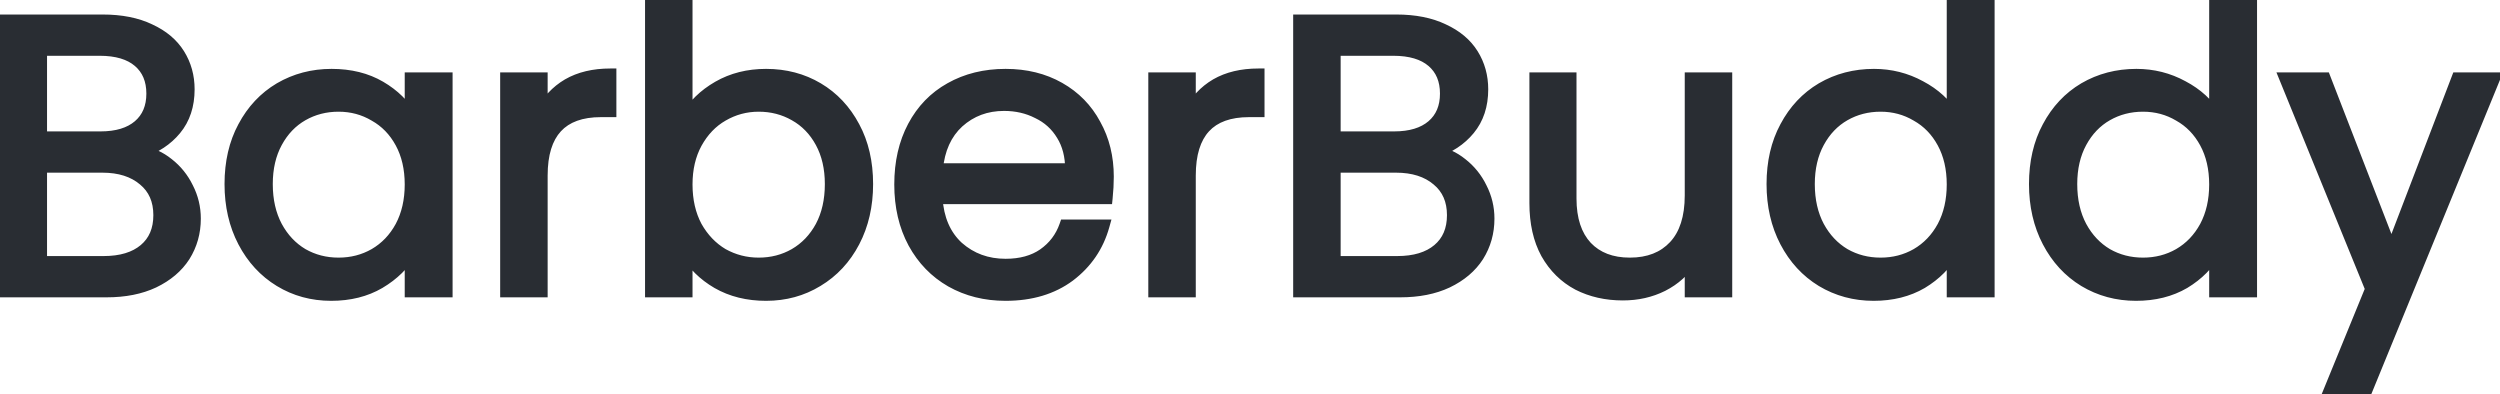 <svg width="412" height="65" viewBox="0 0 412 65" fill="none" xmlns="http://www.w3.org/2000/svg">
<path d="M23.264 25.024C24.885 25.28 26.357 25.941 27.68 27.008C29.045 28.075 30.112 29.397 30.88 30.976C31.691 32.555 32.096 34.24 32.096 36.032C32.096 38.293 31.52 40.341 30.368 42.176C29.216 43.968 27.531 45.397 25.312 46.464C23.136 47.488 20.555 48 17.568 48H0.928V3.392H16.928C19.957 3.392 22.539 3.904 24.672 4.928C26.805 5.909 28.405 7.253 29.472 8.96C30.539 10.667 31.072 12.587 31.072 14.72C31.072 17.365 30.347 19.563 28.896 21.312C27.488 23.019 25.611 24.256 23.264 25.024ZM6.752 22.656H16.544C19.275 22.656 21.387 22.016 22.88 20.736C24.373 19.456 25.12 17.685 25.12 15.424C25.12 13.163 24.373 11.392 22.88 10.112C21.387 8.832 19.232 8.192 16.416 8.192H6.752V22.656ZM17.056 43.2C19.957 43.2 22.219 42.517 23.84 41.152C25.461 39.787 26.272 37.888 26.272 35.456C26.272 32.981 25.419 31.04 23.712 29.632C22.005 28.181 19.723 27.456 16.864 27.456H6.752V43.2H17.056ZM38.002 30.336C38.002 26.752 38.727 23.616 40.178 20.928C41.629 18.197 43.613 16.085 46.13 14.592C48.69 13.099 51.527 12.352 54.642 12.352C57.714 12.352 60.381 13.013 62.642 14.336C64.903 15.659 66.589 17.323 67.698 19.328V12.928H73.586V48H67.698V41.472C66.546 43.52 64.818 45.227 62.514 46.592C60.253 47.915 57.607 48.576 54.578 48.576C51.463 48.576 48.647 47.808 46.13 46.272C43.613 44.736 41.629 42.581 40.178 39.808C38.727 37.035 38.002 33.877 38.002 30.336ZM67.698 30.4C67.698 27.755 67.165 25.451 66.098 23.488C65.031 21.525 63.581 20.032 61.746 19.008C59.954 17.941 57.97 17.408 55.794 17.408C53.618 17.408 51.634 17.92 49.842 18.944C48.05 19.968 46.621 21.461 45.554 23.424C44.487 25.387 43.954 27.691 43.954 30.336C43.954 33.024 44.487 35.371 45.554 37.376C46.621 39.339 48.05 40.853 49.842 41.92C51.634 42.944 53.618 43.456 55.794 43.456C57.97 43.456 59.954 42.944 61.746 41.92C63.581 40.853 65.031 39.339 66.098 37.376C67.165 35.371 67.698 33.045 67.698 30.4ZM89.252 18.624C90.276 16.619 91.727 15.061 93.604 13.952C95.524 12.843 97.849 12.288 100.58 12.288V18.304H99.044C92.516 18.304 89.252 21.845 89.252 28.928V48H83.428V12.928H89.252V18.624ZM113.127 19.456C114.322 17.365 116.071 15.659 118.375 14.336C120.679 13.013 123.303 12.352 126.247 12.352C129.404 12.352 132.242 13.099 134.759 14.592C137.276 16.085 139.26 18.197 140.711 20.928C142.162 23.616 142.887 26.752 142.887 30.336C142.887 33.877 142.162 37.035 140.711 39.808C139.26 42.581 137.255 44.736 134.695 46.272C132.178 47.808 129.362 48.576 126.247 48.576C123.218 48.576 120.551 47.915 118.247 46.592C115.986 45.269 114.279 43.584 113.127 41.536V48H107.303V0.64H113.127V19.456ZM136.935 30.336C136.935 27.691 136.402 25.387 135.335 23.424C134.268 21.461 132.818 19.968 130.983 18.944C129.191 17.92 127.207 17.408 125.031 17.408C122.898 17.408 120.914 17.941 119.079 19.008C117.287 20.032 115.836 21.547 114.727 23.552C113.66 25.515 113.127 27.797 113.127 30.4C113.127 33.045 113.66 35.371 114.727 37.376C115.836 39.339 117.287 40.853 119.079 41.92C120.914 42.944 122.898 43.456 125.031 43.456C127.207 43.456 129.191 42.944 130.983 41.92C132.818 40.853 134.268 39.339 135.335 37.376C136.402 35.371 136.935 33.024 136.935 30.336ZM182.553 29.12C182.553 30.229 182.489 31.403 182.361 32.64H154.329C154.542 36.096 155.716 38.805 157.849 40.768C160.025 42.688 162.649 43.648 165.721 43.648C168.238 43.648 170.329 43.072 171.993 41.92C173.7 40.725 174.894 39.147 175.577 37.184H181.849C180.91 40.555 179.033 43.307 176.217 45.44C173.401 47.531 169.902 48.576 165.721 48.576C162.393 48.576 159.406 47.829 156.761 46.336C154.158 44.843 152.11 42.731 150.617 40C149.124 37.227 148.377 34.027 148.377 30.4C148.377 26.773 149.102 23.595 150.553 20.864C152.004 18.133 154.03 16.043 156.633 14.592C159.278 13.099 162.308 12.352 165.721 12.352C169.049 12.352 171.993 13.077 174.553 14.528C177.113 15.979 179.076 17.984 180.441 20.544C181.849 23.061 182.553 25.92 182.553 29.12ZM176.537 27.904C176.537 25.685 176.046 23.787 175.065 22.208C174.084 20.587 172.74 19.371 171.033 18.56C169.369 17.707 167.513 17.28 165.465 17.28C162.521 17.28 160.004 18.219 157.913 20.096C155.865 21.973 154.692 24.576 154.393 27.904H176.537ZM196.065 18.624C197.089 16.619 198.539 15.061 200.417 13.952C202.337 12.843 204.662 12.288 207.393 12.288V18.304H205.857C199.329 18.304 196.065 21.845 196.065 28.928V48H190.241V12.928H196.065V18.624ZM236.452 25.024C238.073 25.28 239.545 25.941 240.868 27.008C242.233 28.075 243.3 29.397 244.068 30.976C244.878 32.555 245.284 34.24 245.284 36.032C245.284 38.293 244.708 40.341 243.556 42.176C242.404 43.968 240.718 45.397 238.5 46.464C236.324 47.488 233.742 48 230.756 48H214.116V3.392H230.116C233.145 3.392 235.726 3.904 237.86 4.928C239.993 5.909 241.593 7.253 242.66 8.96C243.726 10.667 244.26 12.587 244.26 14.72C244.26 17.365 243.534 19.563 242.083 21.312C240.676 23.019 238.798 24.256 236.452 25.024ZM219.94 22.656H229.732C232.462 22.656 234.574 22.016 236.068 20.736C237.561 19.456 238.308 17.685 238.308 15.424C238.308 13.163 237.561 11.392 236.068 10.112C234.574 8.832 232.42 8.192 229.604 8.192H219.94V22.656ZM230.244 43.2C233.145 43.2 235.406 42.517 237.028 41.152C238.649 39.787 239.46 37.888 239.46 35.456C239.46 32.981 238.606 31.04 236.9 29.632C235.193 28.181 232.91 27.456 230.052 27.456H219.94V43.2H230.244ZM284.47 12.928V48H278.646V42.816C277.536 44.608 275.979 46.016 273.974 47.04C272.011 48.021 269.835 48.512 267.446 48.512C264.715 48.512 262.262 47.957 260.086 46.848C257.91 45.696 256.182 43.989 254.902 41.728C253.664 39.467 253.046 36.715 253.046 33.472V12.928H258.806V32.704C258.806 36.16 259.68 38.827 261.43 40.704C263.179 42.539 265.568 43.456 268.598 43.456C271.712 43.456 274.166 42.496 275.958 40.576C277.75 38.656 278.646 35.861 278.646 32.192V12.928H284.47ZM292.127 30.336C292.127 26.752 292.852 23.616 294.303 20.928C295.754 18.197 297.738 16.085 300.255 14.592C302.815 13.099 305.674 12.352 308.831 12.352C311.562 12.352 314.1 12.992 316.447 14.272C318.794 15.509 320.586 17.152 321.823 19.2V0.64H327.711V48H321.823V41.408C320.671 43.499 318.964 45.227 316.703 46.592C314.442 47.915 311.796 48.576 308.767 48.576C305.652 48.576 302.815 47.808 300.255 46.272C297.738 44.736 295.754 42.581 294.303 39.808C292.852 37.035 292.127 33.877 292.127 30.336ZM321.823 30.4C321.823 27.755 321.29 25.451 320.223 23.488C319.156 21.525 317.706 20.032 315.871 19.008C314.079 17.941 312.095 17.408 309.919 17.408C307.743 17.408 305.759 17.92 303.967 18.944C302.175 19.968 300.746 21.461 299.679 23.424C298.612 25.387 298.079 27.691 298.079 30.336C298.079 33.024 298.612 35.371 299.679 37.376C300.746 39.339 302.175 40.853 303.967 41.92C305.759 42.944 307.743 43.456 309.919 43.456C312.095 43.456 314.079 42.944 315.871 41.92C317.706 40.853 319.156 39.339 320.223 37.376C321.29 35.371 321.823 33.045 321.823 30.4ZM335.377 30.336C335.377 26.752 336.102 23.616 337.553 20.928C339.004 18.197 340.988 16.085 343.505 14.592C346.065 13.099 348.924 12.352 352.081 12.352C354.812 12.352 357.35 12.992 359.697 14.272C362.044 15.509 363.836 17.152 365.073 19.2V0.64H370.961V48H365.073V41.408C363.921 43.499 362.214 45.227 359.953 46.592C357.692 47.915 355.046 48.576 352.017 48.576C348.902 48.576 346.065 47.808 343.505 46.272C340.988 44.736 339.004 42.581 337.553 39.808C336.102 37.035 335.377 33.877 335.377 30.336ZM365.073 30.4C365.073 27.755 364.54 25.451 363.473 23.488C362.406 21.525 360.956 20.032 359.121 19.008C357.329 17.941 355.345 17.408 353.169 17.408C350.993 17.408 349.009 17.92 347.217 18.944C345.425 19.968 343.996 21.461 342.929 23.424C341.862 25.387 341.329 27.691 341.329 30.336C341.329 33.024 341.862 35.371 342.929 37.376C343.996 39.339 345.425 40.853 347.217 41.92C349.009 42.944 350.993 43.456 353.169 43.456C355.345 43.456 357.329 42.944 359.121 41.92C360.956 40.853 362.406 39.339 363.473 37.376C364.54 35.371 365.073 33.045 365.073 30.4ZM411.011 12.928L389.891 64.512H383.875L390.787 47.616L376.643 12.928H383.107L394.115 41.344L404.995 12.928H411.011Z" fill="#292D33"/>
<path d="M23.264 25.024L22.953 24.074L23.108 26.012L23.264 25.024ZM27.68 27.008L27.052 27.786L27.058 27.791L27.064 27.796L27.68 27.008ZM30.88 30.976L29.981 31.413L29.985 31.423L29.99 31.433L30.88 30.976ZM30.368 42.176L31.209 42.717L31.215 42.708L30.368 42.176ZM25.312 46.464L25.738 47.369L25.745 47.365L25.312 46.464ZM0.928 48H-0.072V49H0.928V48ZM0.928 3.392V2.392H-0.072V3.392H0.928ZM24.672 4.928L24.239 5.83L24.247 5.833L24.254 5.836L24.672 4.928ZM29.472 8.96L28.624 9.49V9.49L29.472 8.96ZM28.896 21.312L28.126 20.674L28.125 20.676L28.896 21.312ZM6.752 22.656H5.752V23.656H6.752V22.656ZM22.88 10.112L22.229 10.871V10.871L22.88 10.112ZM6.752 8.192V7.192H5.752V8.192H6.752ZM23.84 41.152L24.484 41.917L23.84 41.152ZM23.712 29.632L23.064 30.394L23.07 30.399L23.076 30.403L23.712 29.632ZM6.752 27.456V26.456H5.752V27.456H6.752ZM6.752 43.2H5.752V44.2H6.752V43.2ZM23.108 26.012C24.55 26.239 25.861 26.826 27.052 27.786L28.308 26.23C26.854 25.057 25.22 24.32 23.42 24.036L23.108 26.012ZM27.064 27.796C28.308 28.768 29.279 29.97 29.981 31.413L31.779 30.538C30.945 28.825 29.783 27.382 28.296 26.22L27.064 27.796ZM29.99 31.433C30.728 32.869 31.096 34.397 31.096 36.032H33.096C33.096 34.083 32.654 32.241 31.77 30.519L29.99 31.433ZM31.096 36.032C31.096 38.114 30.569 39.976 29.521 41.644L31.215 42.708C32.471 40.707 33.096 38.473 33.096 36.032H31.096ZM29.527 41.635C28.49 43.249 26.957 44.563 24.879 45.563L25.745 47.365C28.104 46.231 29.942 44.687 31.209 42.717L29.527 41.635ZM24.886 45.559C22.872 46.507 20.442 47 17.568 47V49C20.667 49 23.4 48.469 25.738 47.369L24.886 45.559ZM17.568 47H0.928V49H17.568V47ZM1.928 48V3.392H-0.072V48H1.928ZM0.928 4.392H16.928V2.392H0.928V4.392ZM16.928 4.392C19.848 4.392 22.273 4.886 24.239 5.83L25.105 4.026C22.804 2.922 20.067 2.392 16.928 2.392V4.392ZM24.254 5.836C26.24 6.75 27.677 7.975 28.624 9.49L30.32 8.43C29.134 6.532 27.37 5.068 25.09 4.02L24.254 5.836ZM28.624 9.49C29.585 11.028 30.072 12.762 30.072 14.72H32.072C32.072 12.411 31.492 10.305 30.32 8.43L28.624 9.49ZM30.072 14.72C30.072 17.172 29.404 19.133 28.126 20.674L29.666 21.95C31.289 19.993 32.072 17.558 32.072 14.72H30.072ZM28.125 20.676C26.851 22.22 25.141 23.358 22.953 24.074L23.575 25.974C26.08 25.154 28.125 23.818 29.667 21.948L28.125 20.676ZM6.752 23.656H16.544V21.656H6.752V23.656ZM16.544 23.656C19.421 23.656 21.797 22.982 23.531 21.495L22.229 19.977C20.977 21.05 19.128 21.656 16.544 21.656V23.656ZM23.531 21.495C25.28 19.996 26.12 17.929 26.12 15.424H24.12C24.12 17.442 23.466 18.916 22.229 19.977L23.531 21.495ZM26.12 15.424C26.12 12.919 25.28 10.852 23.531 9.353L22.229 10.871C23.466 11.932 24.12 13.406 24.12 15.424H26.12ZM23.531 9.353C21.792 7.862 19.369 7.192 16.416 7.192V9.192C19.095 9.192 20.982 9.802 22.229 10.871L23.531 9.353ZM16.416 7.192H6.752V9.192H16.416V7.192ZM5.752 8.192V22.656H7.752V8.192H5.752ZM17.056 44.2C20.106 44.2 22.626 43.482 24.484 41.917L23.196 40.387C21.812 41.553 19.808 42.2 17.056 42.2V44.2ZM24.484 41.917C26.366 40.332 27.272 38.134 27.272 35.456H25.272C25.272 37.642 24.557 39.241 23.196 40.387L24.484 41.917ZM27.272 35.456C27.272 32.723 26.314 30.483 24.348 28.861L23.076 30.403C24.523 31.597 25.272 33.24 25.272 35.456H27.272ZM24.36 28.87C22.427 27.227 19.893 26.456 16.864 26.456V28.456C19.552 28.456 21.584 29.136 23.064 30.394L24.36 28.87ZM16.864 26.456H6.752V28.456H16.864V26.456ZM5.752 27.456V43.2H7.752V27.456H5.752ZM6.752 44.2H17.056V42.2H6.752V44.2ZM40.178 20.928L41.058 21.403L41.061 21.397L40.178 20.928ZM46.13 14.592L45.626 13.728L45.62 13.732L46.13 14.592ZM62.642 14.336L62.137 15.199L62.642 14.336ZM67.698 19.328L66.823 19.812L68.698 19.328H67.698ZM67.698 12.928V11.928H66.698V12.928H67.698ZM73.586 12.928H74.586V11.928H73.586V12.928ZM73.586 48V49H74.586V48H73.586ZM67.698 48H66.698V49H67.698V48ZM67.698 41.472H68.698V37.654L66.826 40.982L67.698 41.472ZM62.514 46.592L63.019 47.455L63.024 47.452L62.514 46.592ZM46.13 46.272L45.609 47.126L46.13 46.272ZM40.178 39.808L41.064 39.344L40.178 39.808ZM61.746 19.008L61.234 19.867L61.246 19.874L61.259 19.881L61.746 19.008ZM49.842 18.944L49.346 18.076L49.842 18.944ZM45.554 23.424L46.433 23.901L45.554 23.424ZM45.554 37.376L44.671 37.846L44.675 37.853L45.554 37.376ZM49.842 41.92L49.331 42.779L49.338 42.784L49.346 42.788L49.842 41.92ZM61.746 41.92L62.242 42.788L62.249 42.785L61.746 41.92ZM66.098 37.376L66.977 37.853L66.981 37.846L66.098 37.376ZM39.002 30.336C39.002 26.889 39.699 23.922 41.058 21.403L39.298 20.453C37.756 23.31 37.002 26.615 37.002 30.336H39.002ZM41.061 21.397C42.431 18.819 44.29 16.846 46.64 15.452L45.62 13.732C42.936 15.324 40.827 17.576 39.295 20.459L41.061 21.397ZM46.634 15.456C49.033 14.056 51.695 13.352 54.642 13.352V11.352C51.36 11.352 48.347 12.141 45.626 13.728L46.634 15.456ZM54.642 13.352C57.568 13.352 60.054 13.98 62.137 15.199L63.147 13.473C60.708 12.046 57.861 11.352 54.642 11.352V13.352ZM62.137 15.199C64.266 16.444 65.813 17.985 66.823 19.812L68.573 18.844C67.365 16.66 65.541 14.873 63.147 13.473L62.137 15.199ZM68.698 19.328V12.928H66.698V19.328H68.698ZM67.698 13.928H73.586V11.928H67.698V13.928ZM72.586 12.928V48H74.586V12.928H72.586ZM73.586 47H67.698V49H73.586V47ZM68.698 48V41.472H66.698V48H68.698ZM66.826 40.982C65.772 42.856 64.179 44.443 62.004 45.732L63.024 47.452C65.457 46.01 67.32 44.184 68.57 41.962L66.826 40.982ZM62.009 45.729C59.923 46.949 57.458 47.576 54.578 47.576V49.576C57.757 49.576 60.582 48.881 63.019 47.455L62.009 45.729ZM54.578 47.576C51.636 47.576 49.002 46.853 46.651 45.418L45.609 47.126C48.292 48.763 51.29 49.576 54.578 49.576V47.576ZM46.651 45.418C44.298 43.983 42.436 41.967 41.064 39.344L39.292 40.272C40.821 43.195 42.927 45.489 45.609 47.126L46.651 45.418ZM41.064 39.344C39.698 36.732 39.002 33.737 39.002 30.336H37.002C37.002 34.017 37.757 37.337 39.292 40.272L41.064 39.344ZM68.698 30.4C68.698 27.619 68.136 25.145 66.977 23.011L65.219 23.965C66.193 25.757 66.698 27.891 66.698 30.4H68.698ZM66.977 23.011C65.826 20.892 64.244 19.257 62.233 18.135L61.259 19.881C62.917 20.807 64.237 22.158 65.219 23.965L66.977 23.011ZM62.258 18.149C60.304 16.986 58.142 16.408 55.794 16.408V18.408C57.798 18.408 59.604 18.897 61.234 19.867L62.258 18.149ZM55.794 16.408C53.454 16.408 51.297 16.961 49.346 18.076L50.338 19.812C51.971 18.879 53.782 18.408 55.794 18.408V16.408ZM49.346 18.076C47.379 19.2 45.823 20.834 44.675 22.947L46.433 23.901C47.418 22.088 48.721 20.736 50.338 19.812L49.346 18.076ZM44.675 22.947C43.516 25.081 42.954 27.555 42.954 30.336H44.954C44.954 27.827 45.459 25.693 46.433 23.901L44.675 22.947ZM42.954 30.336C42.954 33.158 43.515 35.671 44.671 37.846L46.437 36.906C45.46 35.07 44.954 32.89 44.954 30.336H42.954ZM44.675 37.853C45.822 39.962 47.373 41.614 49.331 42.779L50.353 41.061C48.727 40.093 47.42 38.715 46.433 36.898L44.675 37.853ZM49.346 42.788C51.297 43.903 53.454 44.456 55.794 44.456V42.456C53.782 42.456 51.971 41.985 50.338 41.052L49.346 42.788ZM55.794 44.456C58.134 44.456 60.291 43.903 62.242 42.788L61.25 41.052C59.617 41.985 57.806 42.456 55.794 42.456V44.456ZM62.249 42.785C64.25 41.621 65.827 39.968 66.977 37.853L65.219 36.898C64.235 38.709 62.911 40.086 61.243 41.056L62.249 42.785ZM66.981 37.846C68.136 35.674 68.698 33.182 68.698 30.4H66.698C66.698 32.909 66.193 35.068 65.215 36.906L66.981 37.846ZM89.252 18.624H88.252L90.143 19.079L89.252 18.624ZM93.604 13.952L93.104 13.086L93.095 13.091L93.604 13.952ZM100.58 12.288H101.58V11.288H100.58V12.288ZM100.58 18.304V19.304H101.58V18.304H100.58ZM89.252 48V49H90.252V48H89.252ZM83.428 48H82.428V49H83.428V48ZM83.428 12.928V11.928H82.428V12.928H83.428ZM89.252 12.928H90.252V11.928H89.252V12.928ZM90.143 19.079C91.083 17.236 92.404 15.823 94.113 14.813L93.095 13.091C91.049 14.3 89.469 16.001 88.361 18.169L90.143 19.079ZM94.104 14.818C95.841 13.815 97.985 13.288 100.58 13.288V11.288C97.714 11.288 95.207 11.871 93.104 13.086L94.104 14.818ZM99.58 12.288V18.304H101.58V12.288H99.58ZM100.58 17.304H99.044V19.304H100.58V17.304ZM99.044 17.304C95.604 17.304 92.846 18.241 90.965 20.282C89.097 22.308 88.252 25.252 88.252 28.928H90.252C90.252 25.521 91.039 23.153 92.435 21.638C93.818 20.138 95.956 19.304 99.044 19.304V17.304ZM88.252 28.928V48H90.252V28.928H88.252ZM89.252 47H83.428V49H89.252V47ZM84.428 48V12.928H82.428V48H84.428ZM83.428 13.928H89.252V11.928H83.428V13.928ZM88.252 12.928V18.624H90.252V12.928H88.252ZM113.127 19.456H112.127V23.222L113.995 19.952L113.127 19.456ZM118.375 14.336L118.873 15.203H118.873L118.375 14.336ZM134.759 14.592L135.269 13.732L134.759 14.592ZM140.711 20.928L139.828 21.397L139.831 21.403L140.711 20.928ZM140.711 39.808L141.597 40.272L140.711 39.808ZM134.695 46.272L134.18 45.414L134.174 45.418L134.695 46.272ZM118.247 46.592L117.742 47.455L117.749 47.459L118.247 46.592ZM113.127 41.536L113.999 41.046L112.127 37.718V41.536H113.127ZM113.127 48V49H114.127V48H113.127ZM107.303 48H106.303V49H107.303V48ZM107.303 0.64V-0.36H106.303V0.64H107.303ZM113.127 0.64H114.127V-0.36H113.127V0.64ZM135.335 23.424L136.214 22.947L135.335 23.424ZM130.983 18.944L130.487 19.812L130.496 19.817L130.983 18.944ZM119.079 19.008L119.575 19.876L119.582 19.872L119.079 19.008ZM114.727 23.552L113.852 23.068L113.848 23.075L114.727 23.552ZM114.727 37.376L113.844 37.846L113.85 37.857L113.856 37.868L114.727 37.376ZM119.079 41.92L118.568 42.779L118.579 42.786L118.592 42.793L119.079 41.92ZM130.983 41.92L131.479 42.788L131.486 42.785L130.983 41.92ZM135.335 37.376L136.214 37.853L136.218 37.846L135.335 37.376ZM113.995 19.952C115.093 18.032 116.707 16.447 118.873 15.203L117.877 13.469C115.435 14.871 113.551 16.699 112.259 18.96L113.995 19.952ZM118.873 15.203C121.009 13.977 123.458 13.352 126.247 13.352V11.352C123.148 11.352 120.349 12.05 117.877 13.469L118.873 15.203ZM126.247 13.352C129.239 13.352 131.898 14.057 134.249 15.452L135.269 13.732C132.585 12.14 129.569 11.352 126.247 11.352V13.352ZM134.249 15.452C136.599 16.846 138.458 18.819 139.828 21.397L141.594 20.459C140.062 17.576 137.953 15.324 135.269 13.732L134.249 15.452ZM139.831 21.403C141.19 23.922 141.887 26.889 141.887 30.336H143.887C143.887 26.615 143.133 23.31 141.591 20.453L139.831 21.403ZM141.887 30.336C141.887 33.737 141.191 36.732 139.825 39.344L141.597 40.272C143.132 37.337 143.887 34.017 143.887 30.336H141.887ZM139.825 39.344C138.455 41.963 136.575 43.978 134.181 45.414L135.209 47.13C137.935 45.494 140.065 43.2 141.597 40.272L139.825 39.344ZM134.174 45.418C131.823 46.853 129.189 47.576 126.247 47.576V49.576C129.535 49.576 132.533 48.763 135.216 47.126L134.174 45.418ZM126.247 47.576C123.367 47.576 120.877 46.949 118.745 45.725L117.749 47.459C120.225 48.88 123.068 49.576 126.247 49.576V47.576ZM118.752 45.729C116.626 44.485 115.054 42.922 113.999 41.046L112.255 42.026C113.504 44.246 115.346 46.053 117.742 47.455L118.752 45.729ZM112.127 41.536V48H114.127V41.536H112.127ZM113.127 47H107.303V49H113.127V47ZM108.303 48V0.64H106.303V48H108.303ZM107.303 1.64H113.127V-0.36H107.303V1.64ZM112.127 0.64V19.456H114.127V0.64H112.127ZM137.935 30.336C137.935 27.555 137.373 25.081 136.214 22.947L134.456 23.901C135.43 25.693 135.935 27.827 135.935 30.336H137.935ZM136.214 22.947C135.063 20.828 133.481 19.193 131.47 18.071L130.496 19.817C132.154 20.743 133.474 22.094 134.456 23.901L136.214 22.947ZM131.479 18.076C129.528 16.961 127.371 16.408 125.031 16.408V18.408C127.043 18.408 128.854 18.879 130.487 19.812L131.479 18.076ZM125.031 16.408C122.722 16.408 120.565 16.988 118.576 18.143L119.582 19.872C121.263 18.895 123.073 18.408 125.031 18.408V16.408ZM118.583 18.14C116.615 19.265 115.04 20.921 113.852 23.068L115.602 24.036C116.633 22.173 117.959 20.799 119.575 19.876L118.583 18.14ZM113.848 23.075C112.69 25.206 112.127 27.658 112.127 30.4H114.127C114.127 27.936 114.631 25.823 115.606 24.029L113.848 23.075ZM112.127 30.4C112.127 33.182 112.689 35.674 113.844 37.846L115.61 36.906C114.632 35.068 114.127 32.909 114.127 30.4H112.127ZM113.856 37.868C115.044 39.97 116.614 41.616 118.568 42.779L119.59 41.061C117.96 40.09 116.628 38.708 115.598 36.884L113.856 37.868ZM118.592 42.793C120.578 43.902 122.73 44.456 125.031 44.456V42.456C123.066 42.456 121.25 41.986 119.566 41.047L118.592 42.793ZM125.031 44.456C127.371 44.456 129.528 43.903 131.479 42.788L130.487 41.052C128.854 41.985 127.043 42.456 125.031 42.456V44.456ZM131.486 42.785C133.487 41.621 135.064 39.968 136.214 37.853L134.456 36.898C133.472 38.709 132.148 40.086 130.48 41.056L131.486 42.785ZM136.218 37.846C137.374 35.671 137.935 33.158 137.935 30.336H135.935C135.935 32.89 135.429 35.07 134.452 36.906L136.218 37.846ZM182.361 32.64V33.64H183.263L183.356 32.743L182.361 32.64ZM154.329 32.64V31.64H153.265L153.331 32.702L154.329 32.64ZM157.849 40.768L157.172 41.504L157.18 41.511L157.187 41.518L157.849 40.768ZM171.993 41.92L172.562 42.742L172.566 42.739L171.993 41.92ZM175.577 37.184V36.184H174.866L174.633 36.855L175.577 37.184ZM181.849 37.184L182.812 37.452L183.166 36.184H181.849V37.184ZM176.217 45.44L176.813 46.243L176.821 46.237L176.217 45.44ZM156.761 46.336L156.263 47.203L156.269 47.207L156.761 46.336ZM150.617 40L149.737 40.474L149.74 40.48L150.617 40ZM150.553 20.864L151.436 21.333L150.553 20.864ZM156.633 14.592L157.12 15.466L157.125 15.463L156.633 14.592ZM174.553 14.528L174.06 15.398L174.553 14.528ZM180.441 20.544L179.559 21.015L179.563 21.023L179.568 21.032L180.441 20.544ZM176.537 27.904V28.904H177.537V27.904H176.537ZM175.065 22.208L174.209 22.726L174.216 22.736L175.065 22.208ZM171.033 18.56L170.577 19.45L170.59 19.457L170.604 19.463L171.033 18.56ZM157.913 20.096L157.245 19.352L157.237 19.359L157.913 20.096ZM154.393 27.904L153.397 27.815L153.299 28.904H154.393V27.904ZM181.553 29.12C181.553 30.191 181.491 31.33 181.366 32.537L183.356 32.743C183.487 31.475 183.553 30.267 183.553 29.12H181.553ZM182.361 31.64H154.329V33.64H182.361V31.64ZM153.331 32.702C153.557 36.362 154.812 39.333 157.172 41.504L158.526 40.032C156.619 38.277 155.528 35.83 155.327 32.578L153.331 32.702ZM157.187 41.518C159.557 43.609 162.421 44.648 165.721 44.648V42.648C162.877 42.648 160.493 41.767 158.511 40.018L157.187 41.518ZM165.721 44.648C168.392 44.648 170.694 44.035 172.562 42.742L171.424 41.098C169.964 42.108 168.085 42.648 165.721 42.648V44.648ZM172.566 42.739C174.445 41.424 175.77 39.674 176.521 37.513L174.633 36.855C174.019 38.619 172.954 40.026 171.42 41.101L172.566 42.739ZM175.577 38.184H181.849V36.184H175.577V38.184ZM180.886 36.916C180.006 40.073 178.257 42.64 175.613 44.643L176.821 46.237C179.81 43.973 181.814 41.036 182.812 37.452L180.886 36.916ZM175.621 44.637C173.009 46.577 169.73 47.576 165.721 47.576V49.576C170.075 49.576 173.793 48.485 176.813 46.243L175.621 44.637ZM165.721 47.576C162.548 47.576 159.734 46.866 157.253 45.465L156.269 47.207C159.079 48.793 162.238 49.576 165.721 49.576V47.576ZM157.259 45.469C154.822 44.071 152.903 42.096 151.494 39.52L149.74 40.48C151.318 43.366 153.495 45.615 156.263 47.203L157.259 45.469ZM151.497 39.526C150.094 36.919 149.377 33.886 149.377 30.4H147.377C147.377 34.167 148.154 37.534 149.737 40.474L151.497 39.526ZM149.377 30.4C149.377 26.909 150.074 23.896 151.436 21.333L149.67 20.395C148.13 23.293 147.377 26.638 147.377 30.4H149.377ZM151.436 21.333C152.8 18.766 154.692 16.819 157.12 15.466L156.146 13.719C153.369 15.267 151.207 17.501 149.67 20.395L151.436 21.333ZM157.125 15.463C159.602 14.064 162.458 13.352 165.721 13.352V11.352C162.157 11.352 158.955 12.133 156.141 13.721L157.125 15.463ZM165.721 13.352C168.899 13.352 171.669 14.043 174.06 15.398L175.046 13.658C172.317 12.111 169.199 11.352 165.721 11.352V13.352ZM174.06 15.398C176.457 16.757 178.284 18.625 179.559 21.015L181.323 20.073C179.867 17.343 177.769 15.201 175.046 13.658L174.06 15.398ZM179.568 21.032C180.884 23.384 181.553 26.072 181.553 29.12H183.553C183.553 25.768 182.814 22.738 181.314 20.056L179.568 21.032ZM177.537 27.904C177.537 25.535 177.012 23.446 175.914 21.68L174.216 22.736C175.081 24.128 175.537 25.835 175.537 27.904H177.537ZM175.921 21.69C174.838 19.902 173.346 18.552 171.462 17.657L170.604 19.463C172.133 20.19 173.329 21.271 174.21 22.726L175.921 21.69ZM171.489 17.67C169.671 16.738 167.656 16.28 165.465 16.28V18.28C167.37 18.28 169.067 18.676 170.577 19.45L171.489 17.67ZM165.465 16.28C162.287 16.28 159.528 17.301 157.245 19.352L158.581 20.84C160.479 19.136 162.755 18.28 165.465 18.28V16.28ZM157.237 19.359C154.97 21.438 153.713 24.291 153.397 27.815L155.389 27.993C155.67 24.861 156.76 22.509 158.589 20.833L157.237 19.359ZM154.393 28.904H176.537V26.904H154.393V28.904ZM196.064 18.624H195.064L196.955 19.079L196.064 18.624ZM200.417 13.952L199.916 13.086L199.908 13.091L200.417 13.952ZM207.393 12.288H208.393V11.288H207.393V12.288ZM207.393 18.304V19.304H208.393V18.304H207.393ZM196.064 48V49H197.064V48H196.064ZM190.24 48H189.24V49H190.24V48ZM190.24 12.928V11.928H189.24V12.928H190.24ZM196.064 12.928H197.064V11.928H196.064V12.928ZM196.955 19.079C197.896 17.236 199.217 15.823 200.925 14.813L199.908 13.091C197.862 14.3 196.281 16.001 195.174 18.169L196.955 19.079ZM200.917 14.818C202.653 13.815 204.797 13.288 207.393 13.288V11.288C204.527 11.288 202.02 11.871 199.916 13.086L200.917 14.818ZM206.393 12.288V18.304H208.393V12.288H206.393ZM207.393 17.304H205.857V19.304H207.393V17.304ZM205.857 17.304C202.416 17.304 199.659 18.241 197.777 20.282C195.91 22.308 195.064 25.252 195.064 28.928H197.064C197.064 25.521 197.851 23.153 199.248 21.638C200.63 20.138 202.769 19.304 205.857 19.304V17.304ZM195.064 28.928V48H197.064V28.928H195.064ZM196.064 47H190.24V49H196.064V47ZM191.24 48V12.928H189.24V48H191.24ZM190.24 13.928H196.064V11.928H190.24V13.928ZM195.064 12.928V18.624H197.064V12.928H195.064ZM236.452 25.024L236.14 24.074L236.296 26.012L236.452 25.024ZM240.868 27.008L240.24 27.786L240.246 27.791L240.252 27.796L240.868 27.008ZM244.068 30.976L243.168 31.413L243.173 31.423L243.178 31.433L244.068 30.976ZM243.555 42.176L244.397 42.717L244.402 42.708L243.555 42.176ZM238.499 46.464L238.925 47.369L238.933 47.365L238.499 46.464ZM214.115 48H213.115V49H214.115V48ZM214.115 3.392V2.392H213.115V3.392H214.115ZM237.859 4.928L237.427 5.83L237.434 5.833L237.442 5.836L237.859 4.928ZM242.66 8.96L241.812 9.49V9.49L242.66 8.96ZM242.083 21.312L241.314 20.674L241.312 20.676L242.083 21.312ZM219.939 22.656H218.939V23.656H219.939V22.656ZM236.068 10.112L235.417 10.871L235.417 10.871L236.068 10.112ZM219.939 8.192V7.192H218.939V8.192H219.939ZM237.027 41.152L237.672 41.917L237.027 41.152ZM236.9 29.632L236.252 30.394L236.257 30.399L236.263 30.403L236.9 29.632ZM219.939 27.456V26.456H218.939V27.456H219.939ZM219.939 43.2H218.939V44.2H219.939V43.2ZM236.296 26.012C237.738 26.239 239.048 26.826 240.24 27.786L241.495 26.23C240.041 25.057 238.408 24.32 236.607 24.036L236.296 26.012ZM240.252 27.796C241.496 28.768 242.466 29.97 243.168 31.413L244.967 30.538C244.133 28.825 242.97 27.382 241.483 26.22L240.252 27.796ZM243.178 31.433C243.915 32.869 244.284 34.397 244.284 36.032H246.284C246.284 34.083 245.841 32.241 244.957 30.519L243.178 31.433ZM244.284 36.032C244.284 38.114 243.756 39.976 242.709 41.644L244.402 42.708C245.659 40.707 246.284 38.473 246.284 36.032H244.284ZM242.714 41.635C241.677 43.249 240.145 44.563 238.066 45.563L238.933 47.365C241.292 46.231 243.13 44.687 244.397 42.717L242.714 41.635ZM238.074 45.559C236.059 46.507 233.63 47 230.755 47V49C233.855 49 236.588 48.469 238.925 47.369L238.074 45.559ZM230.755 47H214.115V49H230.755V47ZM215.115 48V3.392H213.115V48H215.115ZM214.115 4.392H230.116V2.392H214.115V4.392ZM230.116 4.392C233.036 4.392 235.461 4.886 237.427 5.83L238.292 4.026C235.992 2.922 233.254 2.392 230.116 2.392V4.392ZM237.442 5.836C239.428 6.75 240.865 7.975 241.812 9.49L243.507 8.43C242.321 6.532 240.558 5.068 238.277 4.02L237.442 5.836ZM241.812 9.49C242.773 11.028 243.26 12.762 243.26 14.72H245.26C245.26 12.411 244.68 10.305 243.507 8.43L241.812 9.49ZM243.26 14.72C243.26 17.172 242.592 19.133 241.314 20.674L242.853 21.95C244.477 19.993 245.26 17.558 245.26 14.72H243.26ZM241.312 20.676C240.038 22.22 238.329 23.358 236.14 24.074L236.763 25.974C239.268 25.154 241.313 23.818 242.855 21.948L241.312 20.676ZM219.939 23.656H229.732V21.656H219.939V23.656ZM229.732 23.656C232.609 23.656 234.984 22.982 236.718 21.495L235.417 19.977C234.164 21.05 232.316 21.656 229.732 21.656V23.656ZM236.718 21.495C238.468 19.996 239.307 17.929 239.307 15.424H237.307C237.307 17.442 236.654 18.916 235.417 19.977L236.718 21.495ZM239.307 15.424C239.307 12.919 238.468 10.852 236.718 9.353L235.417 10.871C236.654 11.932 237.307 13.406 237.307 15.424H239.307ZM236.718 9.353C234.979 7.862 232.557 7.192 229.604 7.192V9.192C232.282 9.192 234.169 9.802 235.417 10.871L236.718 9.353ZM229.604 7.192H219.939V9.192H229.604V7.192ZM218.939 8.192V22.656H220.939V8.192H218.939ZM230.243 44.2C233.294 44.2 235.813 43.482 237.672 41.917L236.383 40.387C234.999 41.553 232.996 42.2 230.243 42.2V44.2ZM237.672 41.917C239.553 40.332 240.46 38.134 240.46 35.456H238.46C238.46 37.642 237.744 39.241 236.383 40.387L237.672 41.917ZM240.46 35.456C240.46 32.723 239.502 30.483 237.536 28.861L236.263 30.403C237.71 31.597 238.46 33.24 238.46 35.456H240.46ZM237.547 28.87C235.614 27.227 233.08 26.456 230.051 26.456V28.456C232.74 28.456 234.771 29.136 236.252 30.394L237.547 28.87ZM230.051 26.456H219.939V28.456H230.051V26.456ZM218.939 27.456V43.2H220.939V27.456H218.939ZM219.939 44.2H230.243V42.2H219.939V44.2ZM284.47 12.928H285.47V11.928H284.47V12.928ZM284.47 48V49H285.47V48H284.47ZM278.646 48H277.646V49H278.646V48ZM278.646 42.816H279.646V39.301L277.795 42.29L278.646 42.816ZM273.974 47.04L274.421 47.934L274.428 47.931L273.974 47.04ZM260.086 46.848L259.618 47.732L259.624 47.735L259.631 47.739L260.086 46.848ZM254.901 41.728L254.024 42.208L254.028 42.214L254.031 42.221L254.901 41.728ZM253.046 12.928V11.928H252.046V12.928H253.046ZM258.806 12.928H259.806V11.928H258.806V12.928ZM261.43 40.704L260.698 41.386L260.706 41.394L261.43 40.704ZM275.957 40.576L275.226 39.894L275.957 40.576ZM278.646 12.928V11.928H277.646V12.928H278.646ZM283.47 12.928V48H285.47V12.928H283.47ZM284.47 47H278.646V49H284.47V47ZM279.646 48V42.816H277.646V48H279.646ZM277.795 42.29C276.789 43.916 275.373 45.203 273.519 46.149L274.428 47.931C276.585 46.83 278.284 45.3 279.496 43.342L277.795 42.29ZM273.526 46.146C271.715 47.051 269.694 47.512 267.445 47.512V49.512C269.976 49.512 272.307 48.991 274.421 47.934L273.526 46.146ZM267.445 47.512C264.854 47.512 262.559 46.987 260.54 45.957L259.631 47.739C261.964 48.928 264.576 49.512 267.445 49.512V47.512ZM260.553 45.964C258.556 44.907 256.963 43.34 255.772 41.235L254.031 42.221C255.4 44.638 257.263 46.485 259.618 47.732L260.553 45.964ZM255.779 41.248C254.64 39.167 254.046 36.589 254.046 33.472H252.046C252.046 36.84 252.688 39.766 254.024 42.208L255.779 41.248ZM254.046 33.472V12.928H252.046V33.472H254.046ZM253.046 13.928H258.806V11.928H253.046V13.928ZM257.806 12.928V32.704H259.806V12.928H257.806ZM257.806 32.704C257.806 36.324 258.724 39.267 260.698 41.386L262.161 40.022C260.637 38.386 259.806 35.996 259.806 32.704H257.806ZM260.706 41.394C262.68 43.465 265.352 44.456 268.598 44.456V42.456C265.784 42.456 263.677 41.612 262.153 40.014L260.706 41.394ZM268.598 44.456C271.933 44.456 274.672 43.419 276.689 41.258L275.226 39.894C273.659 41.574 271.491 42.456 268.598 42.456V44.456ZM276.689 41.258C278.712 39.09 279.646 36.014 279.646 32.192H277.646C277.646 35.709 276.787 38.221 275.226 39.894L276.689 41.258ZM279.646 32.192V12.928H277.646V32.192H279.646ZM278.646 13.928H284.47V11.928H278.646V13.928ZM294.303 20.928L295.183 21.403L295.186 21.397L294.303 20.928ZM300.255 14.592L299.751 13.728L299.745 13.732L300.255 14.592ZM316.447 14.272L315.968 15.15L315.981 15.157L316.447 14.272ZM321.823 19.2L320.967 19.717L322.823 22.789V19.2H321.823ZM321.823 0.64V-0.36H320.823V0.64H321.823ZM327.711 0.64H328.711V-0.36H327.711V0.64ZM327.711 48V49H328.711V48H327.711ZM321.823 48H320.823V49H321.823V48ZM321.823 41.408H322.823L320.947 40.925L321.823 41.408ZM316.703 46.592L317.208 47.455L317.22 47.448L316.703 46.592ZM300.255 46.272L299.734 47.126L299.741 47.13L300.255 46.272ZM294.303 39.808L295.189 39.344L294.303 39.808ZM315.871 19.008L315.36 19.867L315.371 19.874L315.384 19.881L315.871 19.008ZM303.967 18.944L303.471 18.076L303.967 18.944ZM299.679 23.424L300.558 23.901L299.679 23.424ZM299.679 37.376L298.796 37.846L298.8 37.853L299.679 37.376ZM303.967 41.92L303.456 42.779L303.463 42.784L303.471 42.788L303.967 41.92ZM315.871 41.92L316.367 42.788L316.374 42.785L315.871 41.92ZM320.223 37.376L321.102 37.853L321.106 37.846L320.223 37.376ZM293.127 30.336C293.127 26.889 293.824 23.922 295.183 21.403L293.423 20.453C291.881 23.31 291.127 26.615 291.127 30.336H293.127ZM295.186 21.397C296.556 18.819 298.415 16.846 300.765 15.452L299.745 13.732C297.061 15.324 294.952 17.576 293.42 20.459L295.186 21.397ZM300.759 15.456C303.156 14.057 305.839 13.352 308.831 13.352V11.352C305.509 11.352 302.474 12.14 299.751 13.728L300.759 15.456ZM308.831 13.352C311.398 13.352 313.772 13.952 315.968 15.15L316.926 13.394C314.429 12.032 311.725 11.352 308.831 11.352V13.352ZM315.981 15.157C318.184 16.319 319.834 17.841 320.967 19.717L322.679 18.683C321.338 16.463 319.403 14.7 316.913 13.387L315.981 15.157ZM322.823 19.2V0.64H320.823V19.2H322.823ZM321.823 1.64H327.711V-0.36H321.823V1.64ZM326.711 0.64V48H328.711V0.64H326.711ZM327.711 47H321.823V49H327.711V47ZM322.823 48V41.408H320.823V48H322.823ZM320.947 40.925C319.889 42.846 318.314 44.452 316.186 45.736L317.22 47.448C319.615 46.002 321.453 44.151 322.699 41.891L320.947 40.925ZM316.198 45.729C314.113 46.949 311.647 47.576 308.767 47.576V49.576C311.946 49.576 314.771 48.881 317.208 47.455L316.198 45.729ZM308.767 47.576C305.825 47.576 303.167 46.853 300.77 45.414L299.741 47.13C302.463 48.763 305.479 49.576 308.767 49.576V47.576ZM300.776 45.418C298.423 43.983 296.561 41.967 295.189 39.344L293.417 40.272C294.946 43.195 297.052 45.489 299.734 47.126L300.776 45.418ZM295.189 39.344C293.823 36.732 293.127 33.737 293.127 30.336H291.127C291.127 34.017 291.882 37.337 293.417 40.272L295.189 39.344ZM322.823 30.4C322.823 27.619 322.261 25.145 321.102 23.011L319.344 23.965C320.318 25.757 320.823 27.891 320.823 30.4H322.823ZM321.102 23.011C319.951 20.892 318.369 19.257 316.358 18.135L315.384 19.881C317.042 20.807 318.362 22.158 319.344 23.965L321.102 23.011ZM316.382 18.149C314.429 16.986 312.267 16.408 309.919 16.408V18.408C311.923 18.408 313.729 18.897 315.36 19.867L316.382 18.149ZM309.919 16.408C307.579 16.408 305.422 16.961 303.471 18.076L304.463 19.812C306.096 18.879 307.907 18.408 309.919 18.408V16.408ZM303.471 18.076C301.504 19.2 299.948 20.834 298.8 22.947L300.558 23.901C301.543 22.088 302.846 20.736 304.463 19.812L303.471 18.076ZM298.8 22.947C297.641 25.081 297.079 27.555 297.079 30.336H299.079C299.079 27.827 299.584 25.693 300.558 23.901L298.8 22.947ZM297.079 30.336C297.079 33.158 297.64 35.671 298.796 37.846L300.562 36.906C299.585 35.07 299.079 32.89 299.079 30.336H297.079ZM298.8 37.853C299.947 39.962 301.498 41.614 303.456 42.779L304.478 41.061C302.852 40.093 301.545 38.715 300.558 36.898L298.8 37.853ZM303.471 42.788C305.422 43.903 307.579 44.456 309.919 44.456V42.456C307.907 42.456 306.096 41.985 304.463 41.052L303.471 42.788ZM309.919 44.456C312.259 44.456 314.416 43.903 316.367 42.788L315.375 41.052C313.742 41.985 311.931 42.456 309.919 42.456V44.456ZM316.374 42.785C318.375 41.621 319.952 39.968 321.102 37.853L319.344 36.898C318.36 38.709 317.036 40.086 315.368 41.056L316.374 42.785ZM321.106 37.846C322.261 35.674 322.823 33.182 322.823 30.4H320.823C320.823 32.909 320.318 35.068 319.34 36.906L321.106 37.846ZM337.553 20.928L338.433 21.403L338.436 21.397L337.553 20.928ZM343.505 14.592L343.001 13.728L342.995 13.732L343.505 14.592ZM359.697 14.272L359.218 15.15L359.231 15.157L359.697 14.272ZM365.073 19.2L364.217 19.717L366.073 22.789V19.2H365.073ZM365.073 0.64V-0.36H364.073V0.64H365.073ZM370.961 0.64H371.961V-0.36H370.961V0.64ZM370.961 48V49H371.961V48H370.961ZM365.073 48H364.073V49H365.073V48ZM365.073 41.408H366.073L364.197 40.925L365.073 41.408ZM359.953 46.592L360.458 47.455L360.47 47.448L359.953 46.592ZM343.505 46.272L342.984 47.126L342.991 47.13L343.505 46.272ZM337.553 39.808L338.439 39.344L337.553 39.808ZM359.121 19.008L358.61 19.867L358.621 19.874L358.634 19.881L359.121 19.008ZM347.217 18.944L346.721 18.076L347.217 18.944ZM342.929 23.424L343.808 23.901L342.929 23.424ZM342.929 37.376L342.046 37.846L342.05 37.853L342.929 37.376ZM347.217 41.92L346.706 42.779L346.713 42.784L346.721 42.788L347.217 41.92ZM359.121 41.92L359.617 42.788L359.624 42.785L359.121 41.92ZM363.473 37.376L364.352 37.853L364.356 37.846L363.473 37.376ZM336.377 30.336C336.377 26.889 337.074 23.922 338.433 21.403L336.673 20.453C335.131 23.31 334.377 26.615 334.377 30.336H336.377ZM338.436 21.397C339.806 18.819 341.665 16.846 344.015 15.452L342.995 13.732C340.311 15.324 338.202 17.576 336.67 20.459L338.436 21.397ZM344.009 15.456C346.406 14.057 349.089 13.352 352.081 13.352V11.352C348.759 11.352 345.724 12.14 343.001 13.728L344.009 15.456ZM352.081 13.352C354.648 13.352 357.022 13.952 359.218 15.15L360.176 13.394C357.679 12.032 354.975 11.352 352.081 11.352V13.352ZM359.231 15.157C361.434 16.319 363.084 17.841 364.217 19.717L365.929 18.683C364.588 16.463 362.653 14.7 360.163 13.387L359.231 15.157ZM366.073 19.2V0.64H364.073V19.2H366.073ZM365.073 1.64H370.961V-0.36H365.073V1.64ZM369.961 0.64V48H371.961V0.64H369.961ZM370.961 47H365.073V49H370.961V47ZM366.073 48V41.408H364.073V48H366.073ZM364.197 40.925C363.139 42.846 361.564 44.452 359.436 45.736L360.47 47.448C362.865 46.002 364.703 44.151 365.949 41.891L364.197 40.925ZM359.448 45.729C357.363 46.949 354.897 47.576 352.017 47.576V49.576C355.196 49.576 358.021 48.881 360.458 47.455L359.448 45.729ZM352.017 47.576C349.075 47.576 346.417 46.853 344.02 45.414L342.991 47.13C345.713 48.763 348.729 49.576 352.017 49.576V47.576ZM344.026 45.418C341.673 43.983 339.811 41.967 338.439 39.344L336.667 40.272C338.196 43.195 340.302 45.489 342.984 47.126L344.026 45.418ZM338.439 39.344C337.073 36.732 336.377 33.737 336.377 30.336H334.377C334.377 34.017 335.132 37.337 336.667 40.272L338.439 39.344ZM366.073 30.4C366.073 27.619 365.511 25.145 364.352 23.011L362.594 23.965C363.568 25.757 364.073 27.891 364.073 30.4H366.073ZM364.352 23.011C363.201 20.892 361.619 19.257 359.608 18.135L358.634 19.881C360.292 20.807 361.612 22.158 362.594 23.965L364.352 23.011ZM359.632 18.149C357.679 16.986 355.517 16.408 353.169 16.408V18.408C355.173 18.408 356.979 18.897 358.61 19.867L359.632 18.149ZM353.169 16.408C350.829 16.408 348.672 16.961 346.721 18.076L347.713 19.812C349.346 18.879 351.157 18.408 353.169 18.408V16.408ZM346.721 18.076C344.754 19.2 343.198 20.834 342.05 22.947L343.808 23.901C344.793 22.088 346.096 20.736 347.713 19.812L346.721 18.076ZM342.05 22.947C340.891 25.081 340.329 27.555 340.329 30.336H342.329C342.329 27.827 342.834 25.693 343.808 23.901L342.05 22.947ZM340.329 30.336C340.329 33.158 340.89 35.671 342.046 37.846L343.812 36.906C342.835 35.07 342.329 32.89 342.329 30.336H340.329ZM342.05 37.853C343.197 39.962 344.748 41.614 346.706 42.779L347.728 41.061C346.102 40.093 344.795 38.715 343.808 36.898L342.05 37.853ZM346.721 42.788C348.672 43.903 350.829 44.456 353.169 44.456V42.456C351.157 42.456 349.346 41.985 347.713 41.052L346.721 42.788ZM353.169 44.456C355.509 44.456 357.666 43.903 359.617 42.788L358.625 41.052C356.992 41.985 355.181 42.456 353.169 42.456V44.456ZM359.624 42.785C361.625 41.621 363.202 39.968 364.352 37.853L362.594 36.898C361.61 38.709 360.286 40.086 358.618 41.056L359.624 42.785ZM364.356 37.846C365.511 35.674 366.073 33.182 366.073 30.4H364.073C364.073 32.909 363.568 35.068 362.59 36.906L364.356 37.846ZM411.011 12.928L411.936 13.307L412.501 11.928H411.011V12.928ZM389.891 64.512V65.512H390.562L390.816 64.891L389.891 64.512ZM383.875 64.512L382.949 64.133L382.385 65.512H383.875V64.512ZM390.787 47.616L391.713 47.995L391.867 47.617L391.713 47.238L390.787 47.616ZM376.643 12.928V11.928H375.155L375.717 13.306L376.643 12.928ZM383.107 12.928L384.039 12.567L383.792 11.928H383.107V12.928ZM394.115 41.344L393.183 41.705L394.12 44.126L395.049 41.702L394.115 41.344ZM404.995 12.928V11.928H404.307L404.061 12.57L404.995 12.928ZM410.086 12.549L388.966 64.133L390.816 64.891L411.936 13.307L410.086 12.549ZM389.891 63.512H383.875V65.512H389.891V63.512ZM384.801 64.891L391.713 47.995L389.861 47.237L382.949 64.133L384.801 64.891ZM391.713 47.238L377.569 12.55L375.717 13.306L389.861 47.994L391.713 47.238ZM376.643 13.928H383.107V11.928H376.643V13.928ZM382.175 13.289L393.183 41.705L395.047 40.983L384.039 12.567L382.175 13.289ZM395.049 41.702L405.929 13.286L404.061 12.57L393.181 40.986L395.049 41.702ZM404.995 13.928H411.011V11.928H404.995V13.928Z" fill="#292D33"/>
</svg>
